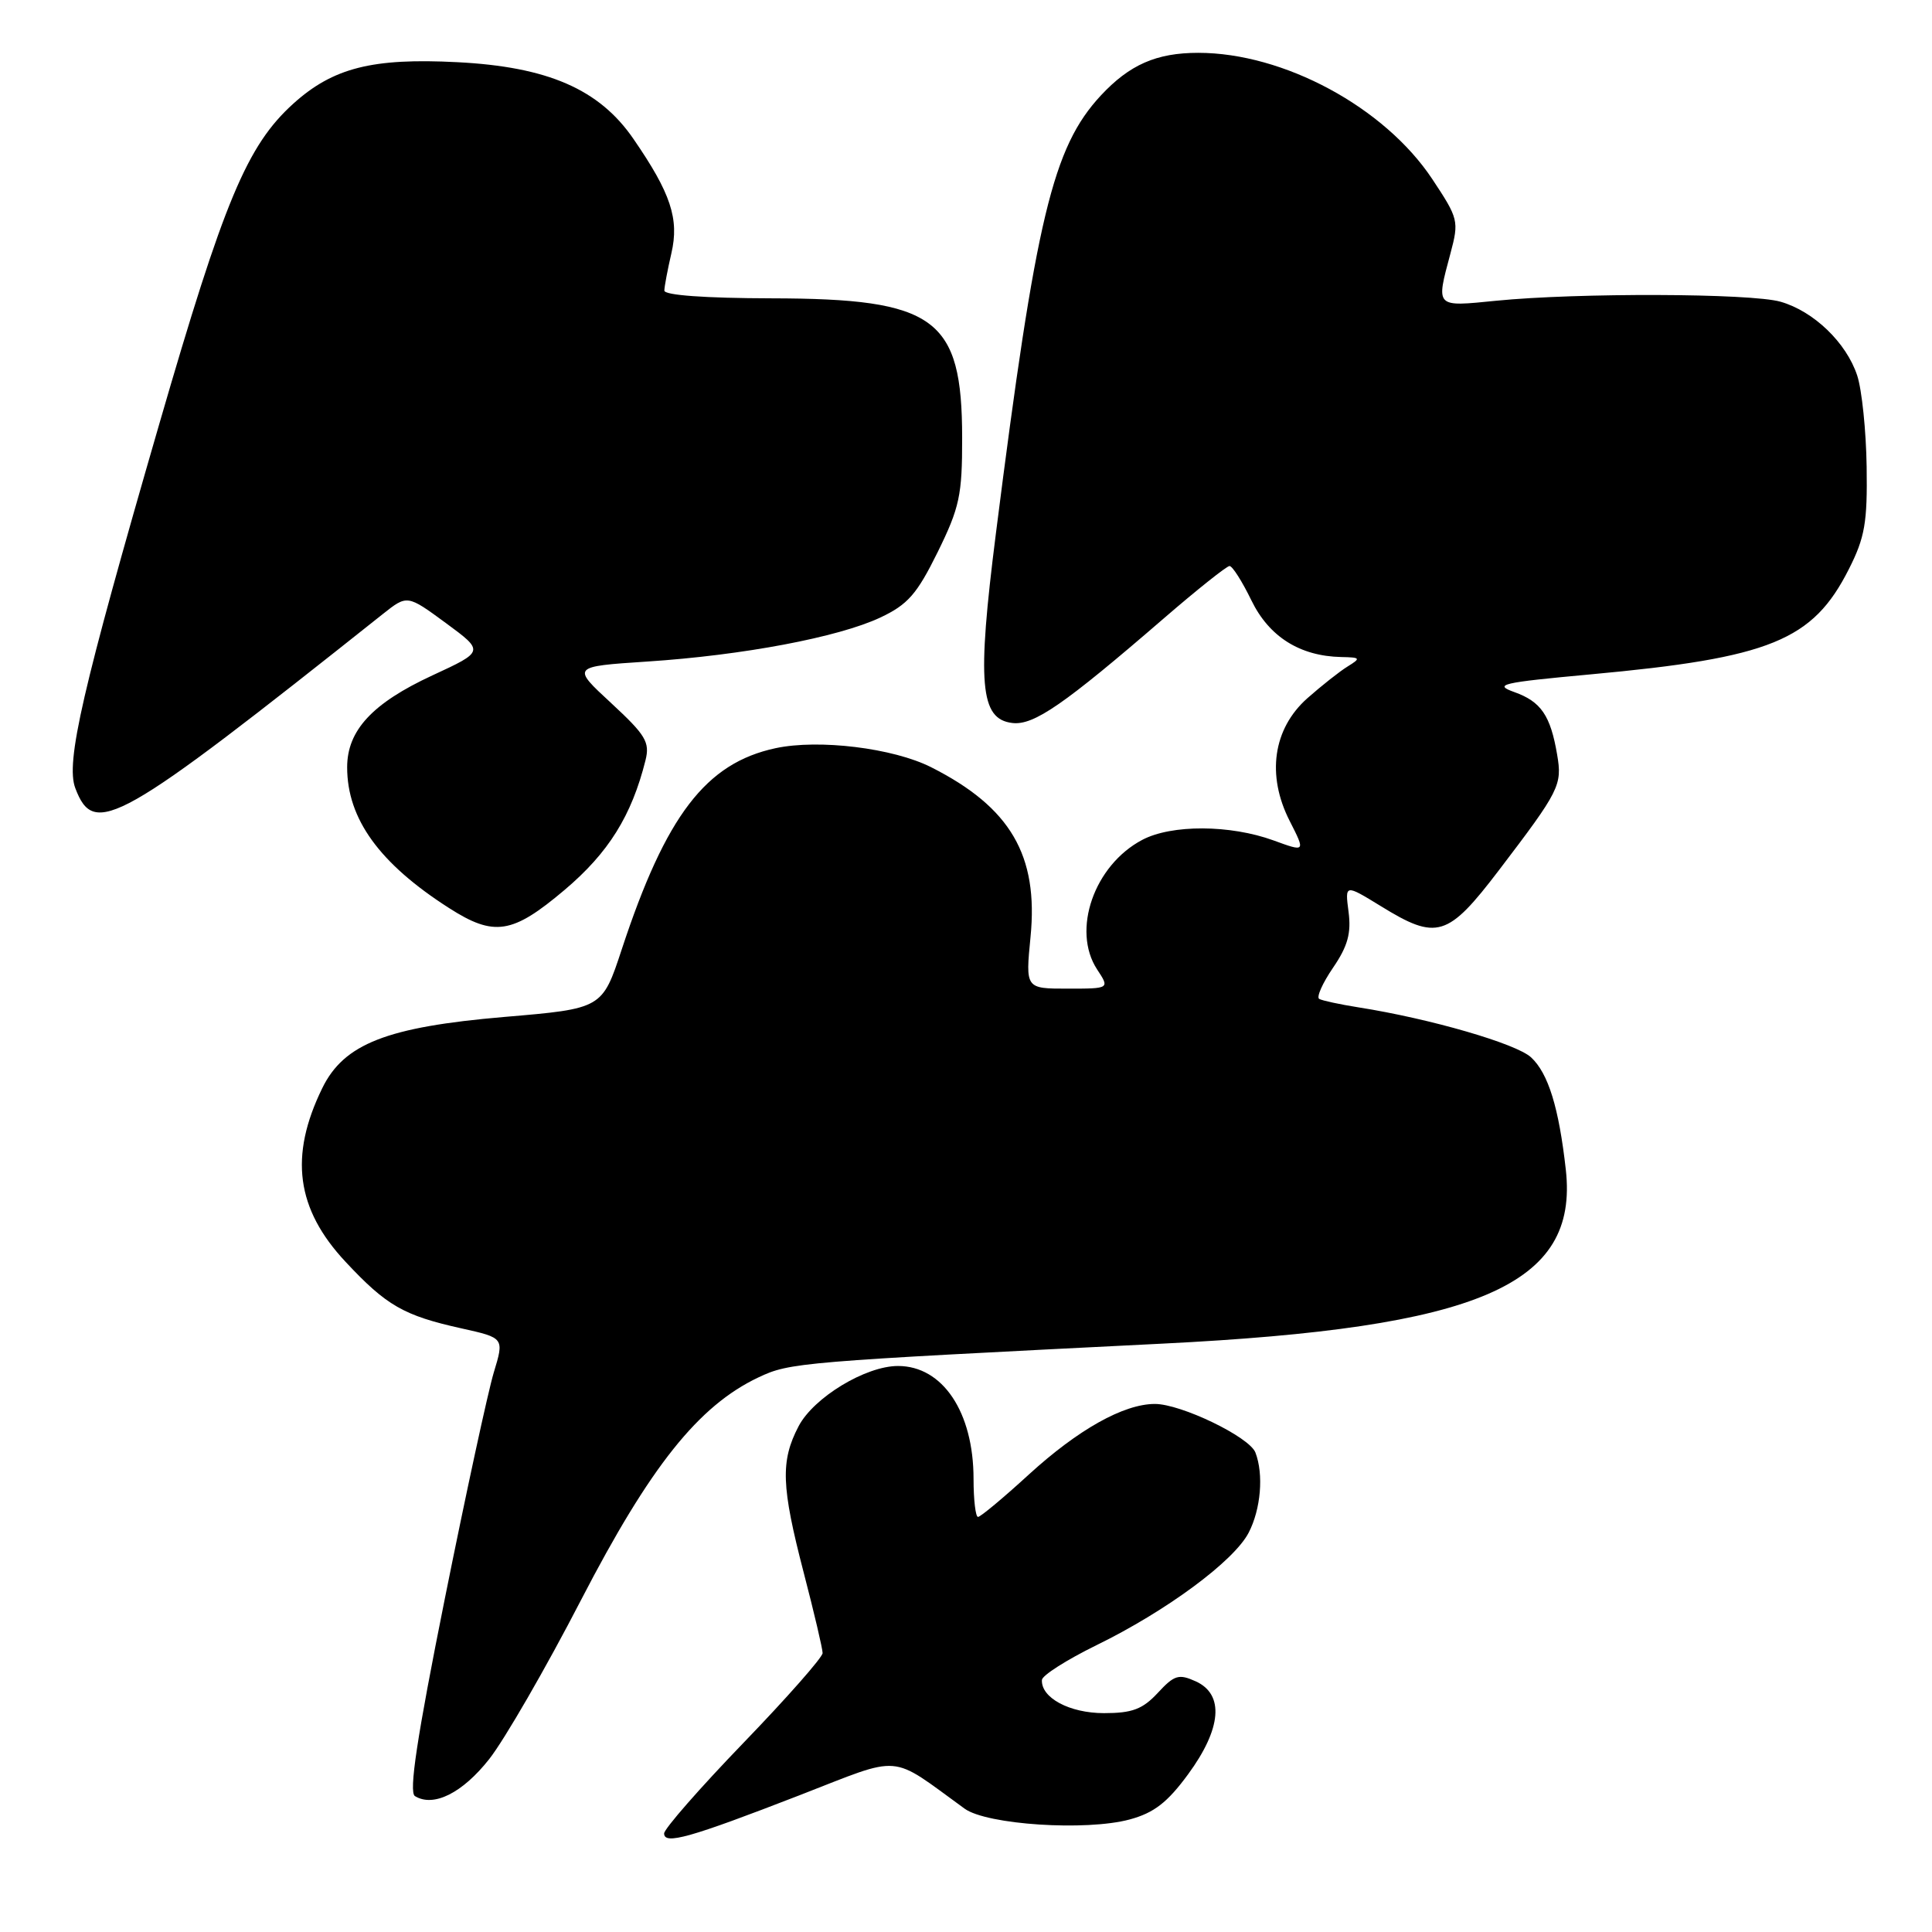 <?xml version="1.0" encoding="UTF-8" standalone="no"?>
<!DOCTYPE svg PUBLIC "-//W3C//DTD SVG 1.1//EN" "http://www.w3.org/Graphics/SVG/1.1/DTD/svg11.dtd" >
<svg xmlns="http://www.w3.org/2000/svg" xmlns:xlink="http://www.w3.org/1999/xlink" version="1.1" viewBox="0 0 256 256">
 <g >
 <path fill="currentColor"
d=" M 105.97 237.87 C 119.78 232.51 117.72 232.34 127.82 239.66 C 130.77 241.79 143.90 242.65 149.68 241.09 C 152.90 240.22 154.68 238.85 157.43 235.10 C 161.87 229.05 162.25 224.52 158.45 222.79 C 156.19 221.77 155.61 221.94 153.41 224.32 C 151.40 226.48 150.03 227.00 146.29 227.00 C 141.72 227.00 137.93 224.97 138.06 222.60 C 138.10 221.99 141.35 219.93 145.28 218.00 C 154.57 213.46 163.51 206.85 165.46 203.08 C 167.07 199.96 167.46 195.36 166.35 192.47 C 165.56 190.40 156.46 186.01 153.00 186.03 C 148.87 186.05 142.86 189.42 136.34 195.37 C 132.96 198.47 129.92 201.00 129.59 201.00 C 129.27 201.00 129.00 198.74 129.00 195.97 C 129.00 187.11 124.91 181.00 118.99 181.00 C 114.70 181.00 107.82 185.17 105.82 188.98 C 103.40 193.61 103.52 196.93 106.50 208.40 C 107.88 213.70 109.00 218.48 109.00 219.04 C 109.00 219.60 104.28 224.96 98.50 230.95 C 92.72 236.94 88.00 242.34 88.00 242.94 C 88.00 244.48 91.40 243.52 105.97 237.87 Z  M 64.83 233.08 C 66.85 230.51 72.33 221.03 77.00 211.99 C 86.17 194.28 92.56 186.27 100.50 182.51 C 104.68 180.54 105.77 180.45 154.00 178.04 C 196.06 175.95 209.18 170.29 207.48 155.00 C 206.56 146.78 205.16 142.23 202.88 140.11 C 200.93 138.29 189.48 134.97 180.00 133.48 C 177.53 133.09 175.18 132.58 174.80 132.36 C 174.41 132.13 175.24 130.27 176.64 128.22 C 178.59 125.37 179.06 123.64 178.69 120.82 C 178.21 117.15 178.21 117.15 182.97 120.07 C 190.40 124.65 191.83 124.21 198.63 115.29 C 206.66 104.75 207.02 104.03 206.33 100.00 C 205.45 94.80 204.19 92.97 200.67 91.71 C 197.84 90.70 198.91 90.45 210.74 89.36 C 234.59 87.17 240.20 84.88 244.98 75.42 C 247.11 71.22 247.45 69.23 247.34 61.84 C 247.27 57.08 246.71 51.65 246.09 49.76 C 244.65 45.40 240.33 41.24 235.93 39.98 C 232.01 38.85 208.98 38.78 198.25 39.85 C 190.13 40.66 190.26 40.80 192.19 33.59 C 193.34 29.28 193.26 28.97 189.77 23.71 C 183.45 14.20 170.10 7.00 158.77 7.00 C 153.23 7.00 149.67 8.57 145.86 12.66 C 139.49 19.53 137.27 28.79 131.96 70.70 C 129.44 90.56 129.85 95.30 134.14 95.80 C 136.98 96.14 140.98 93.37 154.22 81.93 C 158.63 78.12 162.55 75.00 162.92 75.00 C 163.30 75.00 164.60 77.05 165.82 79.56 C 168.16 84.37 172.23 86.94 177.72 87.06 C 180.29 87.11 180.35 87.21 178.57 88.31 C 177.51 88.96 175.10 90.87 173.22 92.53 C 168.68 96.57 167.80 102.72 170.89 108.78 C 172.99 112.91 172.99 112.91 168.75 111.36 C 163.01 109.27 155.24 109.23 151.35 111.29 C 144.98 114.65 141.98 123.26 145.37 128.45 C 147.05 131.00 147.05 131.00 141.46 131.00 C 135.88 131.00 135.88 131.00 136.55 124.15 C 137.62 113.33 133.89 106.97 123.38 101.66 C 118.35 99.12 108.50 97.91 102.76 99.14 C 93.53 101.12 88.23 108.05 82.39 125.78 C 79.80 133.65 79.80 133.65 66.82 134.75 C 51.26 136.08 45.57 138.31 42.70 144.19 C 38.30 153.19 39.24 160.20 45.79 167.20 C 51.22 173.02 53.50 174.32 61.16 176.02 C 66.82 177.28 66.82 177.28 65.42 181.89 C 64.66 184.43 61.73 197.93 58.93 211.89 C 55.25 230.22 54.15 237.48 54.98 237.99 C 57.44 239.51 61.28 237.59 64.83 233.08 Z  M 74.81 117.92 C 80.63 113.00 83.69 108.10 85.53 100.75 C 86.13 98.34 85.57 97.41 80.98 93.16 C 75.74 88.32 75.74 88.32 85.74 87.66 C 98.44 86.83 111.08 84.44 116.64 81.83 C 120.29 80.11 121.49 78.74 124.24 73.17 C 127.15 67.25 127.50 65.63 127.49 58.02 C 127.48 42.13 123.99 39.57 102.25 39.53 C 93.43 39.51 88.01 39.12 88.03 38.50 C 88.04 37.95 88.46 35.73 88.96 33.57 C 90.02 29.01 88.89 25.60 83.93 18.40 C 79.41 11.82 72.58 8.85 60.59 8.24 C 49.35 7.66 44.13 8.98 38.86 13.74 C 32.73 19.29 29.69 26.56 21.09 56.23 C 10.86 91.53 8.68 101.02 9.98 104.44 C 12.49 111.06 15.57 109.31 50.73 81.36 C 53.96 78.80 53.96 78.80 59.07 82.55 C 64.18 86.31 64.18 86.31 57.28 89.50 C 49.34 93.18 46.00 96.78 46.00 101.67 C 46.00 108.51 50.28 114.42 59.50 120.32 C 65.48 124.15 67.89 123.77 74.81 117.92 Z "/>
</g>
</svg>